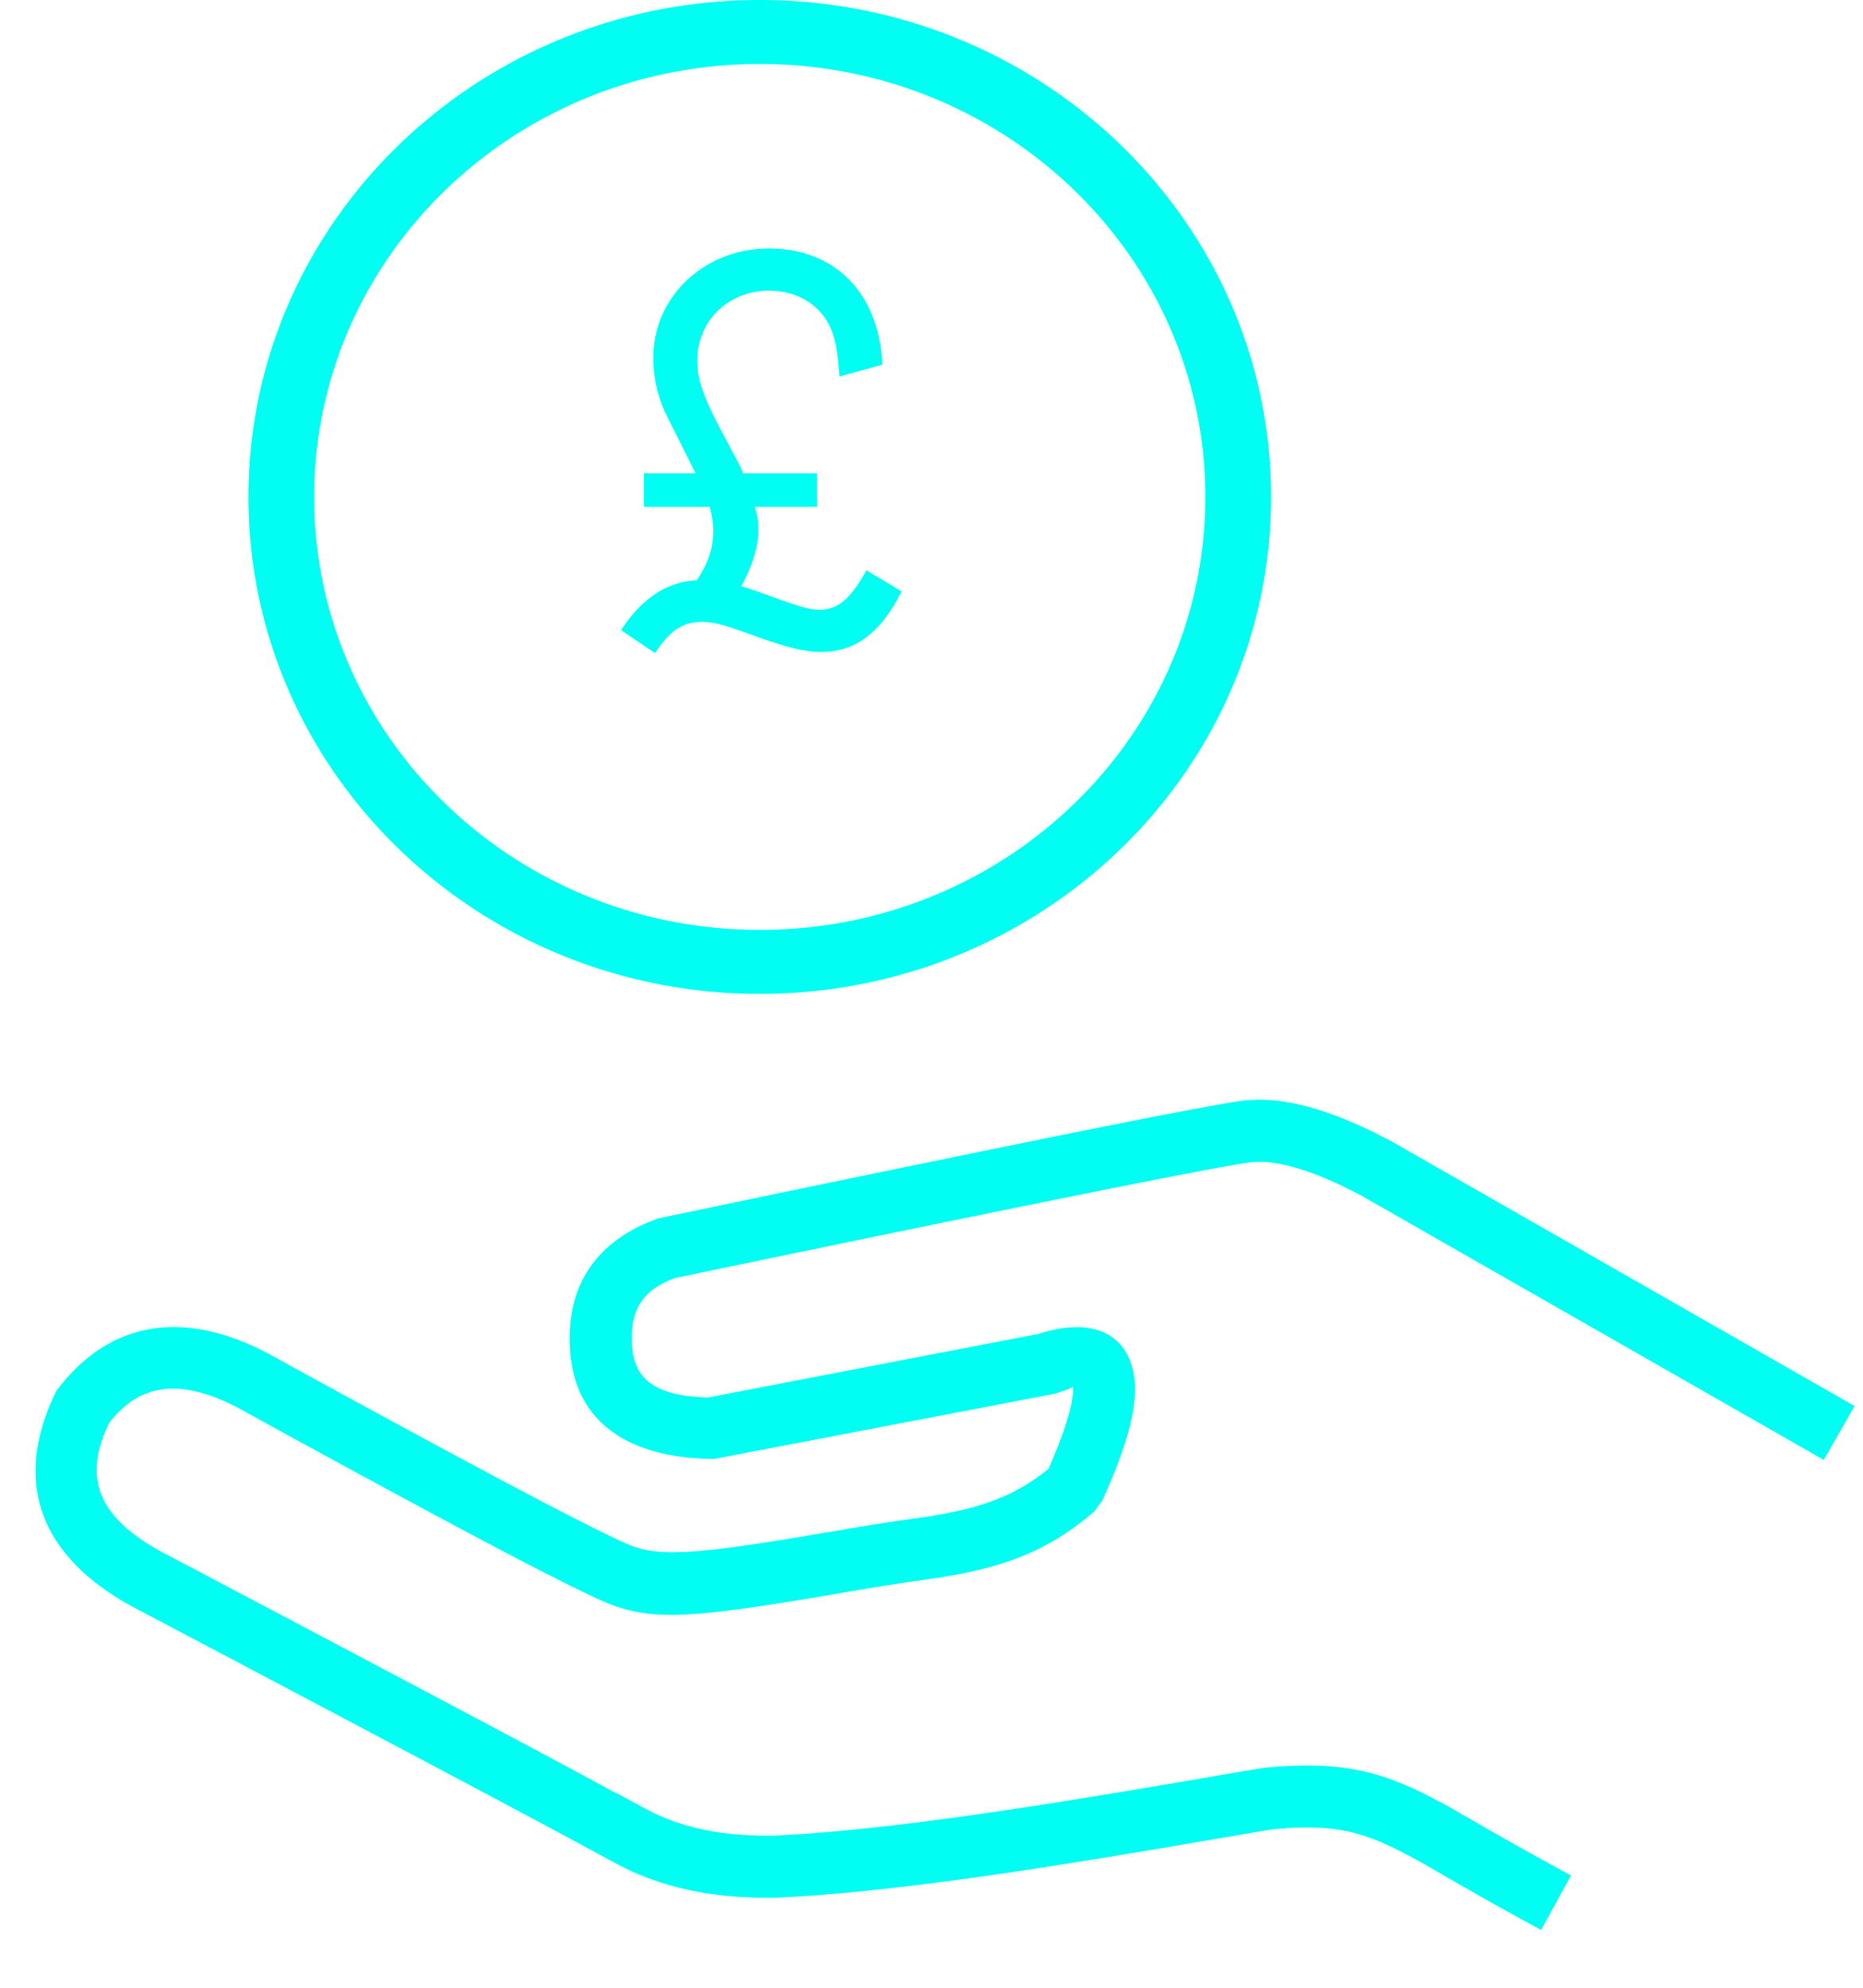 <svg width="30" height="32" xmlns="http://www.w3.org/2000/svg"><path d="M11.967 7.621h1.19v.539h-1.001c.047.17.056.246.056.369 0 .274-.094.576-.274.907.265.085.388.133.549.19.416.15.557.189.709.189.293 0 .491-.161.756-.634l.567.34c-.34.672-.747.974-1.295.974-.255 0-.539-.066-1.04-.246-.539-.198-.69-.236-.88-.236-.311 0-.51.132-.756.501L10 10.145c.33-.51.747-.784 1.22-.803.198-.303.264-.52.264-.794 0-.123-.01-.208-.056-.388h-1.06v-.539h.833l-.464-.926a2.086 2.086 0 0 1-.217-.936c0-.984.823-1.759 1.863-1.759 1.068 0 1.777.728 1.824 1.872l-.69.19c-.028-.36-.047-.493-.104-.682-.142-.435-.539-.7-1.03-.7-.653 0-1.154.483-1.154 1.126 0 .34.114.633.51 1.361l.18.34c.01.02.029.067.048.114zM12.234 16C7.686 16 4 12.418 4 8s3.686-8 8.234-8c4.547 0 8.234 3.582 8.234 8s-3.687 8-8.234 8zm0-1.03c3.962 0 7.175-3.12 7.175-6.97 0-3.85-3.213-6.97-7.175-6.97-3.962 0-7.175 3.12-7.175 6.97 0 3.85 3.213 6.97 7.175 6.97zm4.748 7.468l-5.485 1.05c-1.379-.012-2.222-.591-2.314-1.709-.086-1.046.39-1.804 1.426-2.167 5.752-1.202 8.856-1.827 9.411-1.893.654-.078 1.446.15 2.41.668l7.434 4.248-.496.868-.434-.248-6.989-3.994c-.788-.422-1.397-.598-1.807-.549-.508.06-3.649.693-9.26 1.861-.537.191-.747.525-.698 1.124.044.529.413.783 1.226.8l5.326-1.025c.762-.248 1.38-.072 1.52.626.095.471-.082 1.134-.504 2.063l-.129.173c-.807.694-1.573.94-2.779 1.105-.359.05-.712.106-1.225.194-2.503.428-3.129.483-3.908.143-.677-.295-2.57-1.297-5.72-3.027-1.03-.59-1.725-.5-2.23.161-.444.917-.163 1.569.994 2.151 4.006 2.114 6.394 3.381 7.118 3.78.092.036.543.294.706.369.5.227 1.093.353 1.884.341 1.041-.047 2.354-.199 3.985-.446.518-.079 1.063-.166 1.673-.268.343-.057.689-.115 1.14-.192.545-.094.823-.141 1.094-.186 1.205-.114 1.86.037 2.735.497l.236.124c.637.37 1.136.652 1.537.873l.438.24-.481.877-.439-.24c-.409-.225-.914-.513-1.495-.851l-.26-.138c-.713-.374-1.177-.48-2.14-.391l-1.057.18c-.452.078-.799.136-1.144.194-.614.102-1.164.19-1.687.27-1.663.252-3.007.407-4.105.457-.954.014-1.695-.142-2.329-.431-.227-.104-.652-.347-.717-.377-.77-.42-3.158-1.686-7.15-3.793C.685 25.141.158 23.918.906 22.394c.878-1.177 2.136-1.339 3.57-.517 3.107 1.706 4.994 2.705 5.63 2.982.506.22 1.13.166 3.34-.212.523-.09.886-.148 1.259-.198.984-.135 1.584-.32 2.179-.804.29-.658.415-1.117.392-1.321-.019.02-.08.047-.294.114z" fill="#00FFF2" fill-rule="evenodd"/></svg>